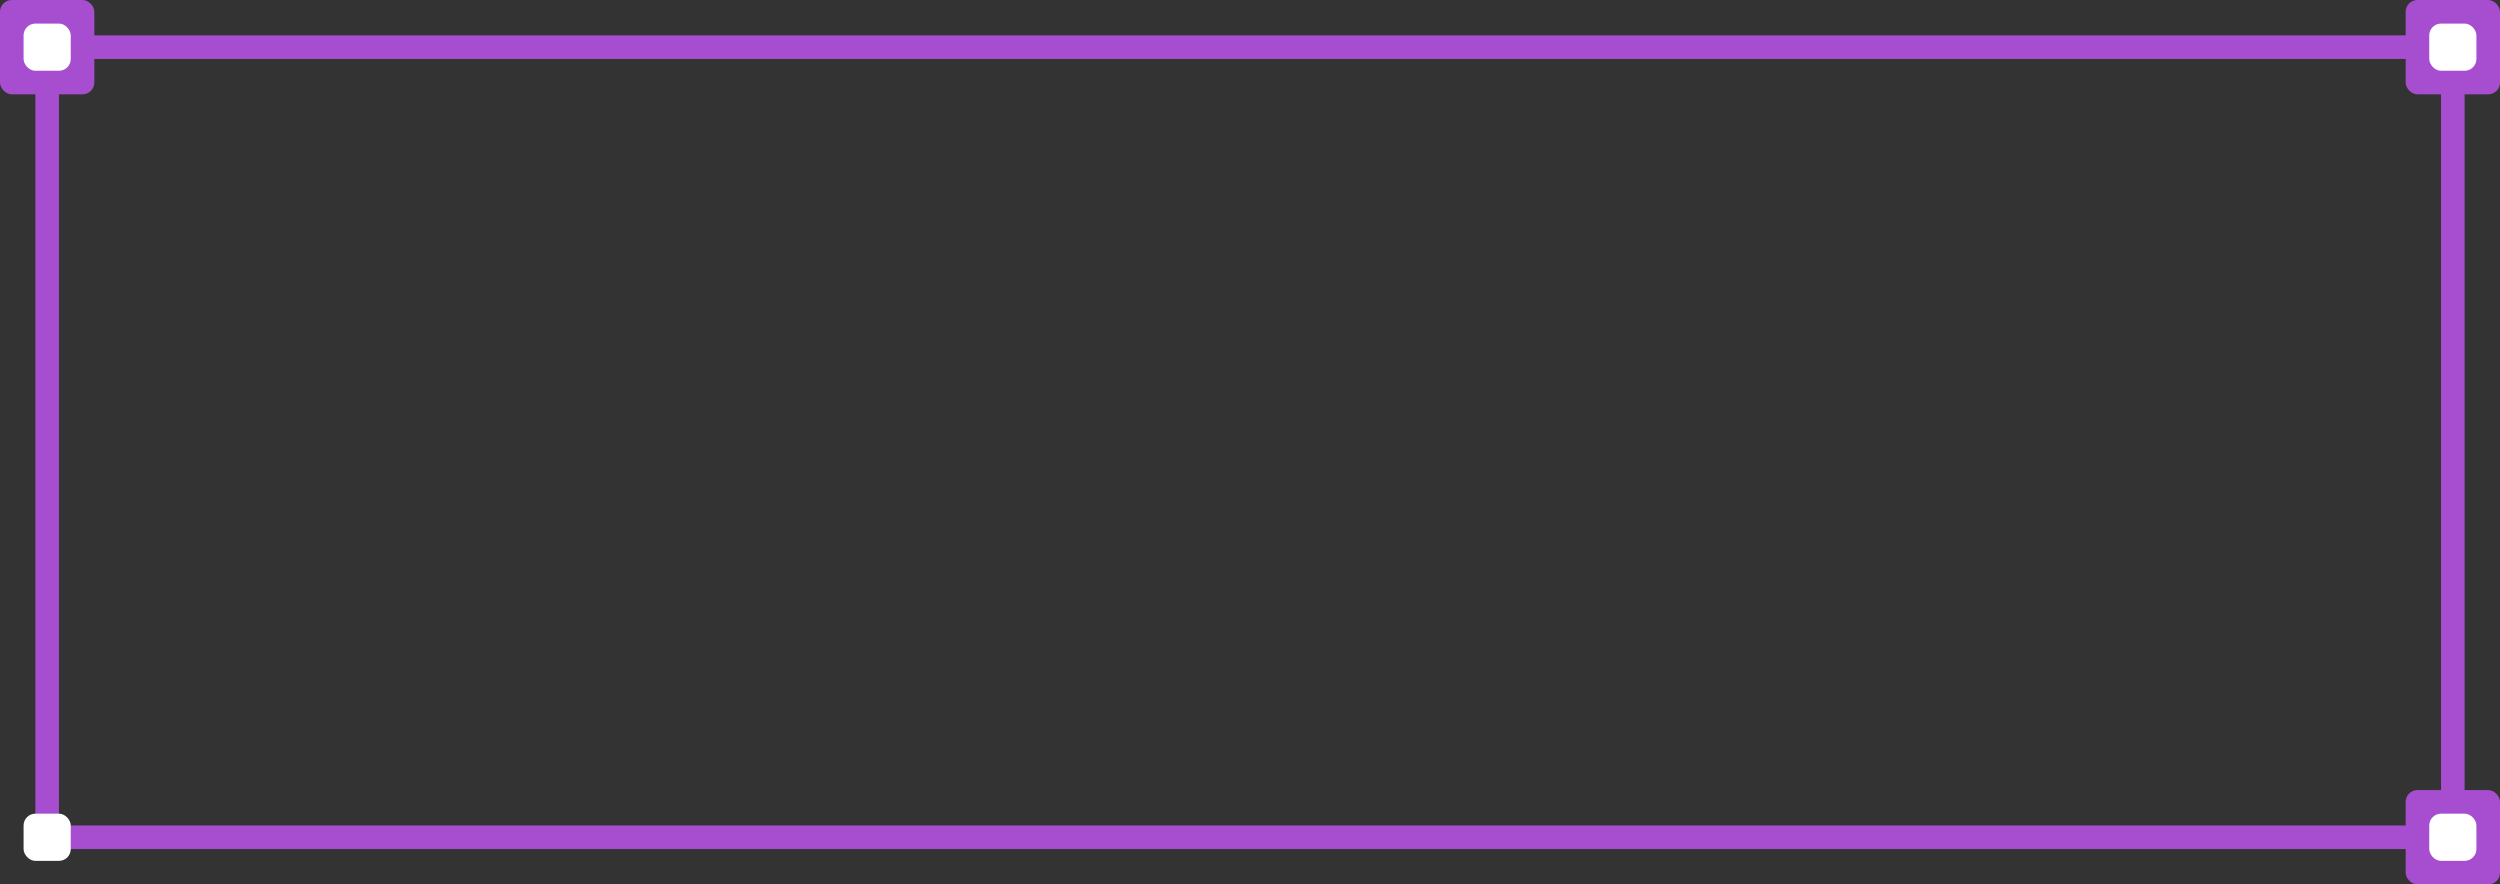 <svg width="212" height="75" viewBox="0 0 212 75" fill="none" xmlns="http://www.w3.org/2000/svg">
<rect x="0" y="0" width="212" height="75" fill="#333333" stroke="none"/>
<rect x="4" y="4" width="204" height="67" stroke="#A74DD0" stroke-width="2"/>
<rect x="204" width="8" height="8" rx="1" fill="#A74DD0"/>
<rect width="8" height="8" rx="1" fill="#A74DD0"/>
<rect x="206" y="2" width="4" height="4" rx="1" fill="white"/>
<rect x="2" y="2" width="4" height="4" rx="1" fill="white"/>
<rect x="2" y="69" width="4" height="4" rx="1" fill="white"/>
<rect x="204" y="67" width="8" height="8" rx="1" fill="#A74DD0"/>
<rect x="206" y="69" width="4" height="4" rx="1" fill="white"/>
</svg>

